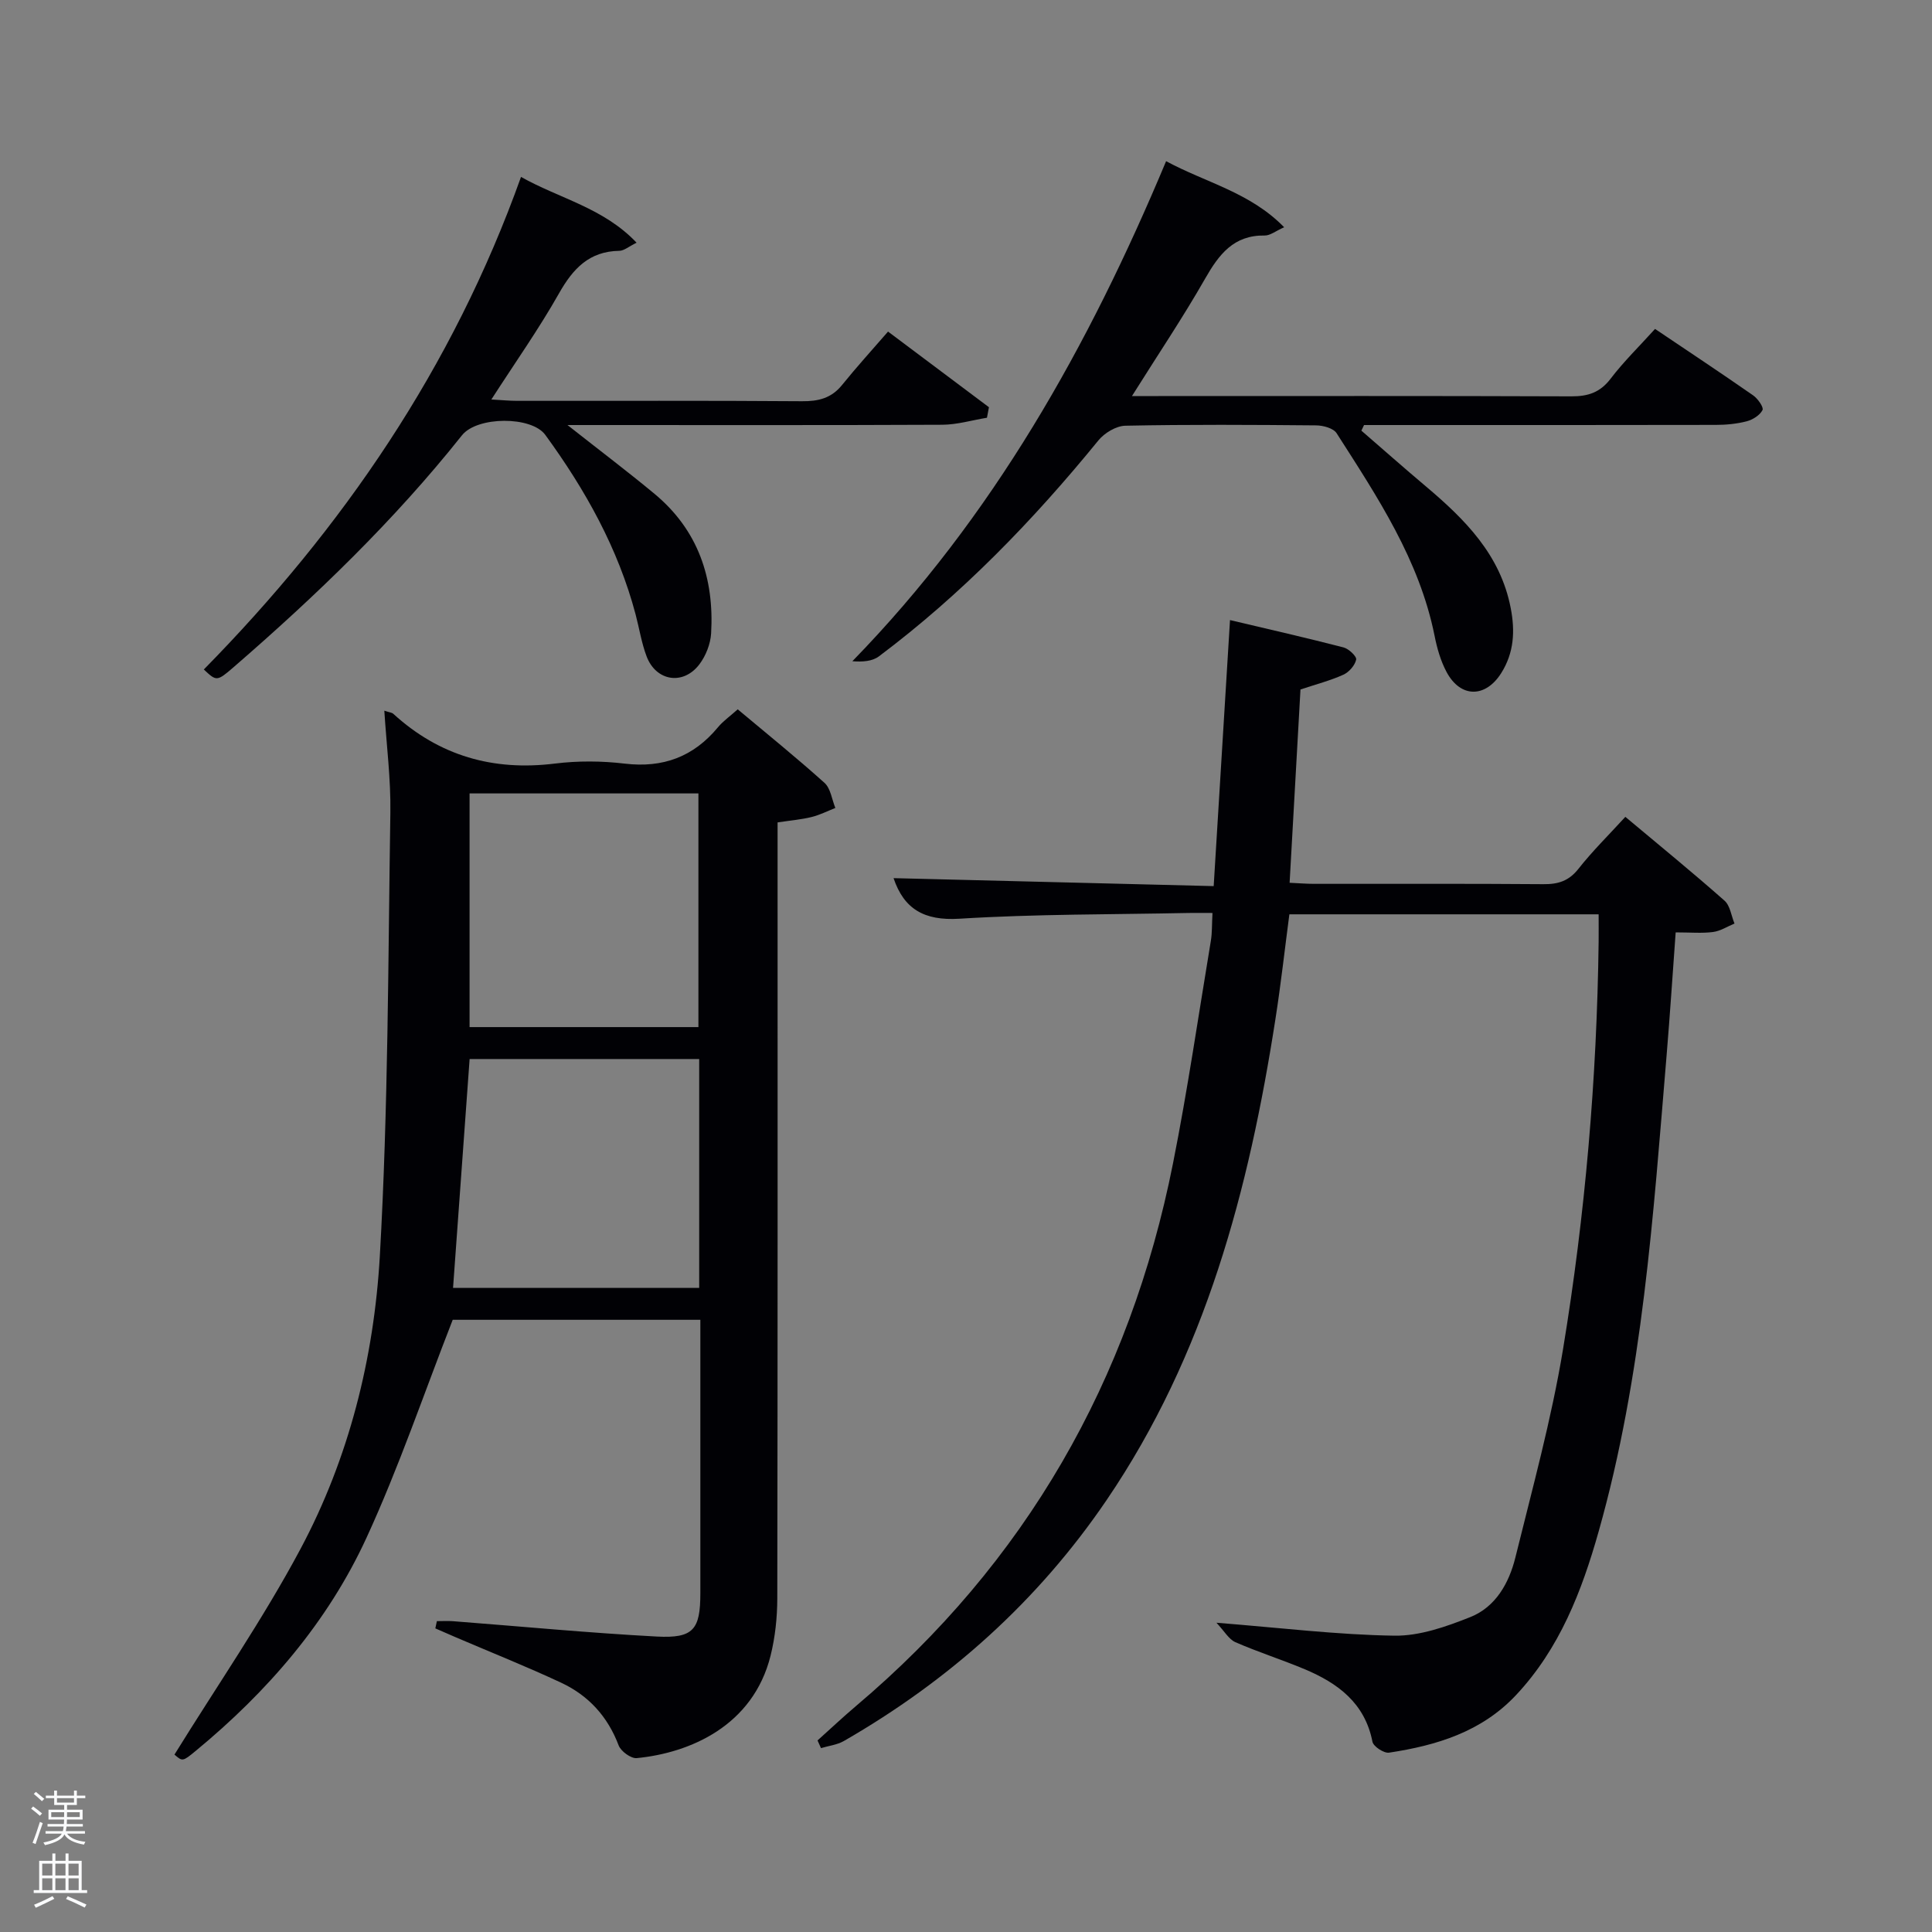 <svg enable-background="new 0 0 400 400" viewBox="0 0 400 400" xmlns="http://www.w3.org/2000/svg"><rect x="0" y="0" width="400" height="400" fill="#808080" stroke="none"/><path d="m6.44 374.46.42-.45c.65.47 1.27.95 1.85 1.44l-.45.49c-.65-.56-1.25-1.06-1.82-1.48m.93 7.33-.63-.26c.55-1.36 1.05-2.8 1.52-4.33.19.1.38.19.59.27-.46 1.29-.95 2.73-1.48 4.32m-.38-10.38.44-.42c.43.34 1.01.82 1.74 1.44l-.49.49c-.53-.51-1.09-1.01-1.69-1.51m2.5.35h1.72v-1.04h.59v1.04h3.52v-1.04h.59v1.04h1.75v.53h-1.75v1.42h-2.03v.97h3.22v2.03h-3.24c0 .35-.01.66-.03.93h3.32v.53h-3.37c-.03.27-.08.58-.15.94h3.96v.53h-3.71c.67.92 1.93 1.48 3.79 1.68-.13.24-.23.44-.29.59-2.13-.38-3.48-1.08-4.04-2.12-.43.97-1.77 1.72-4.03 2.23-.09-.19-.2-.37-.33-.55 2.1-.42 3.37-1.03 3.81-1.83h-3.36v-.53h3.58c.08-.29.13-.61.16-.94h-3.33v-.53h3.39c.02-.27.04-.58.04-.93h-3.23v-2.03h3.25v-.97h-2.07v-1.42h-1.73zm1.12 3.44v1h2.65c.01-.3.02-.44.02-.4v-.25-.35zm1.19-2h3.52v-.91h-3.52zm4.71 2h-2.63v.59c0 .15-.01.28-.01.4h2.64z" fill="#fafbfc"/><path d="m13.56 383.74h.63v1.52h2.72v6.07h1.13v.6h-11.06v-.6h1.13v-6.07h2.73v-1.52h.63v1.52h2.1v-1.52zm-2.69 8.83.38.56c-1.24.63-2.53 1.25-3.85 1.85-.1-.21-.21-.42-.34-.63 1.36-.55 2.63-1.15 3.81-1.78m-2.13-4.27h2.1v-2.45h-2.1zm0 3.04h2.1v-2.46h-2.1zm2.72-3.04h2.1v-2.45h-2.1zm0 3.04h2.1v-2.46h-2.1zm6.07 3.6c-1.41-.71-2.7-1.3-3.86-1.78l.35-.56c1.45.62 2.75 1.19 3.88 1.72zm-1.25-9.09h-2.1v2.45h2.1zm-2.09 5.49h2.1v-2.46h-2.1z" fill="#fafbfc"/><g fill="#010105"><path d="m90.45 335.64c1.11 0 2.22-.07 3.32.01 14.07 1.08 28.13 2.43 42.22 3.18 7.59.4 9.01-1.46 9.01-8.98 0-17.16 0-34.32 0-51.48 0-1.62 0-3.25 0-5.12-17.72 0-34.97 0-51.27 0-6 15.35-11.16 30.6-17.86 45.15-8.04 17.46-20.48 31.83-35.31 44.07-2.75 2.27-2.78 2.24-4.44.8 8.83-14.28 18.3-27.98 26.09-42.57 10.04-18.81 15.22-39.55 16.43-60.65 1.74-30.55 1.71-61.2 2.18-91.81.11-6.9-.79-13.82-1.25-21.1 1.02.35 1.56.37 1.86.65 9.53 8.7 20.66 11.88 33.44 10.3 4.76-.59 9.71-.56 14.47.01 7.94.94 14.25-1.42 19.31-7.53 1.04-1.26 2.43-2.23 4.09-3.71 6.1 5.11 12.17 10.01 17.96 15.22 1.28 1.15 1.53 3.44 2.25 5.2-1.63.64-3.21 1.45-4.9 1.87-2.09.52-4.26.7-7.06 1.12v5.74c0 51.65.03 103.29-.06 154.94-.01 3.95-.44 8.01-1.39 11.84-3.63 14.53-16.69 20.14-27.72 21.21-1.19.11-3.28-1.42-3.74-2.64-2.25-5.96-6.22-10.3-11.83-12.94-7.21-3.38-14.62-6.32-21.94-9.46-1.4-.6-2.78-1.21-4.18-1.82.11-.5.21-1 .32-1.5zm3.35-69h50.96c0-15.96 0-31.55 0-47.38-15.97 0-31.71 0-47.53 0-1.14 15.79-2.27 31.34-3.43 47.38zm3.42-53.99h47.38c0-16.39 0-32.43 0-48.38-15.98 0-31.57 0-47.38 0z"/><path d="m251.85 335.97c13.35 1.06 25.08 2.5 36.82 2.68 5.25.08 10.74-1.86 15.74-3.85 5.25-2.09 8.02-7.04 9.33-12.33 3.53-14.33 7.47-28.61 9.87-43.14 4.6-27.89 7.01-56.05 7.37-84.35.02-1.8 0-3.6 0-5.68-21.44 0-42.52 0-64.03 0-.95 7.2-1.75 14.42-2.87 21.59-5.49 35.4-14.49 69.59-35 99.73-14.21 20.88-32.54 37.28-54.37 49.84-1.4.8-3.15.99-4.73 1.47-.24-.53-.48-1.06-.72-1.59 2.66-2.38 5.26-4.84 7.98-7.14 35.14-29.71 56.69-67.4 65.62-112.35 3.04-15.28 5.28-30.73 7.84-46.1.27-1.63.2-3.31.33-5.73-1.78 0-3.36-.03-4.95 0-15.81.33-31.65.21-47.42 1.19-7.39.46-11.51-2.05-13.66-8.4 21.75.54 43.6 1.09 66.28 1.65 1.13-18.49 2.23-36.29 3.38-55.08 8.2 1.94 15.88 3.69 23.5 5.66 1.09.28 2.77 1.88 2.62 2.53-.27 1.21-1.48 2.59-2.65 3.12-2.7 1.22-5.6 1.97-8.88 3.06-.74 13.07-1.48 26.3-2.25 40.02 1.84.08 3.44.22 5.04.22 15.83.02 31.66-.06 47.49.07 3.08.03 5.28-.66 7.27-3.18 2.87-3.65 6.21-6.93 9.71-10.76 6.94 5.81 13.85 11.45 20.53 17.35 1.17 1.03 1.4 3.13 2.07 4.74-1.48.61-2.91 1.55-4.44 1.75-2.28.3-4.62.08-7.74.08-.64 8.74-1.18 17.12-1.88 25.48-2.77 33.11-4.96 66.32-14.05 98.5-3.49 12.37-8.09 24.32-17.16 33.97-7.13 7.58-16.42 10.39-26.25 11.88-1.06.16-3.25-1.28-3.44-2.27-1.57-8-7.15-12.11-14.01-15-4.74-1.99-9.67-3.55-14.38-5.61-1.36-.61-2.27-2.28-3.91-4.02z"/><path d="m241.43 33.37c8.26 4.46 17.37 6.44 24.44 13.68-1.76.78-2.9 1.73-4.03 1.71-6.44-.1-9.48 3.93-12.35 8.96-4.59 8.04-9.77 15.73-15.13 24.28h5.49c28.5 0 57-.05 85.49.06 3.44.01 5.93-.79 8.11-3.64 2.71-3.56 5.95-6.71 9.21-10.32 6.85 4.61 13.63 9.11 20.3 13.75.97.67 2.24 2.49 1.95 3.05-.56 1.08-2.03 2-3.29 2.33-2.06.53-4.25.74-6.39.74-22.66.05-45.33.03-68 .03-1.61 0-3.21 0-4.82 0-.18.39-.37.77-.55 1.16 4.44 3.84 8.84 7.74 13.33 11.52 8.12 6.85 15.47 14.18 17.59 25.23.92 4.75.69 9.23-1.97 13.45-3.25 5.15-8.41 5.18-11.31-.22-1.23-2.3-1.98-4.94-2.49-7.52-3.16-15.73-11.86-28.77-20.28-41.93-.67-1.04-2.79-1.61-4.25-1.62-13.16-.12-26.33-.2-39.49.07-1.9.04-4.31 1.49-5.57 3.03-13.52 16.59-28.31 31.86-45.46 44.73-1.35 1.01-3.35 1.17-5.49 1 29.12-29.88 48.94-65.23 64.96-103.53z"/><path d="m117.49 88c6.84 5.39 12.55 9.7 18.04 14.26 9.02 7.5 12.36 17.46 11.7 28.87-.13 2.19-1.09 4.64-2.42 6.4-3.34 4.42-8.99 3.53-10.94-1.64-1.05-2.78-1.51-5.77-2.27-8.66-3.63-13.71-10.42-25.83-18.7-37.19-2.86-3.92-14.11-3.88-17.26.09-14.05 17.67-30.23 33.23-47.24 47.97-3.51 3.04-3.58 2.96-6.2.51 28.76-29.27 51.54-62.45 65.67-101.98 8 4.5 17.08 6.39 23.93 13.62-1.61.78-2.59 1.67-3.59 1.68-6.23.1-9.58 3.69-12.48 8.82-4.15 7.34-9.04 14.26-14 21.96 2.19.12 3.76.28 5.32.28 19.66.02 39.32-.07 58.98.08 3.41.03 6.09-.62 8.3-3.35 3.02-3.74 6.26-7.3 9.53-11.07 7.82 5.86 14.36 10.76 20.89 15.66-.14.73-.27 1.45-.41 2.18-3.07.5-6.14 1.43-9.22 1.45-23.82.11-47.65.06-71.47.06-1.6 0-3.2 0-6.16 0z"/></g></svg>